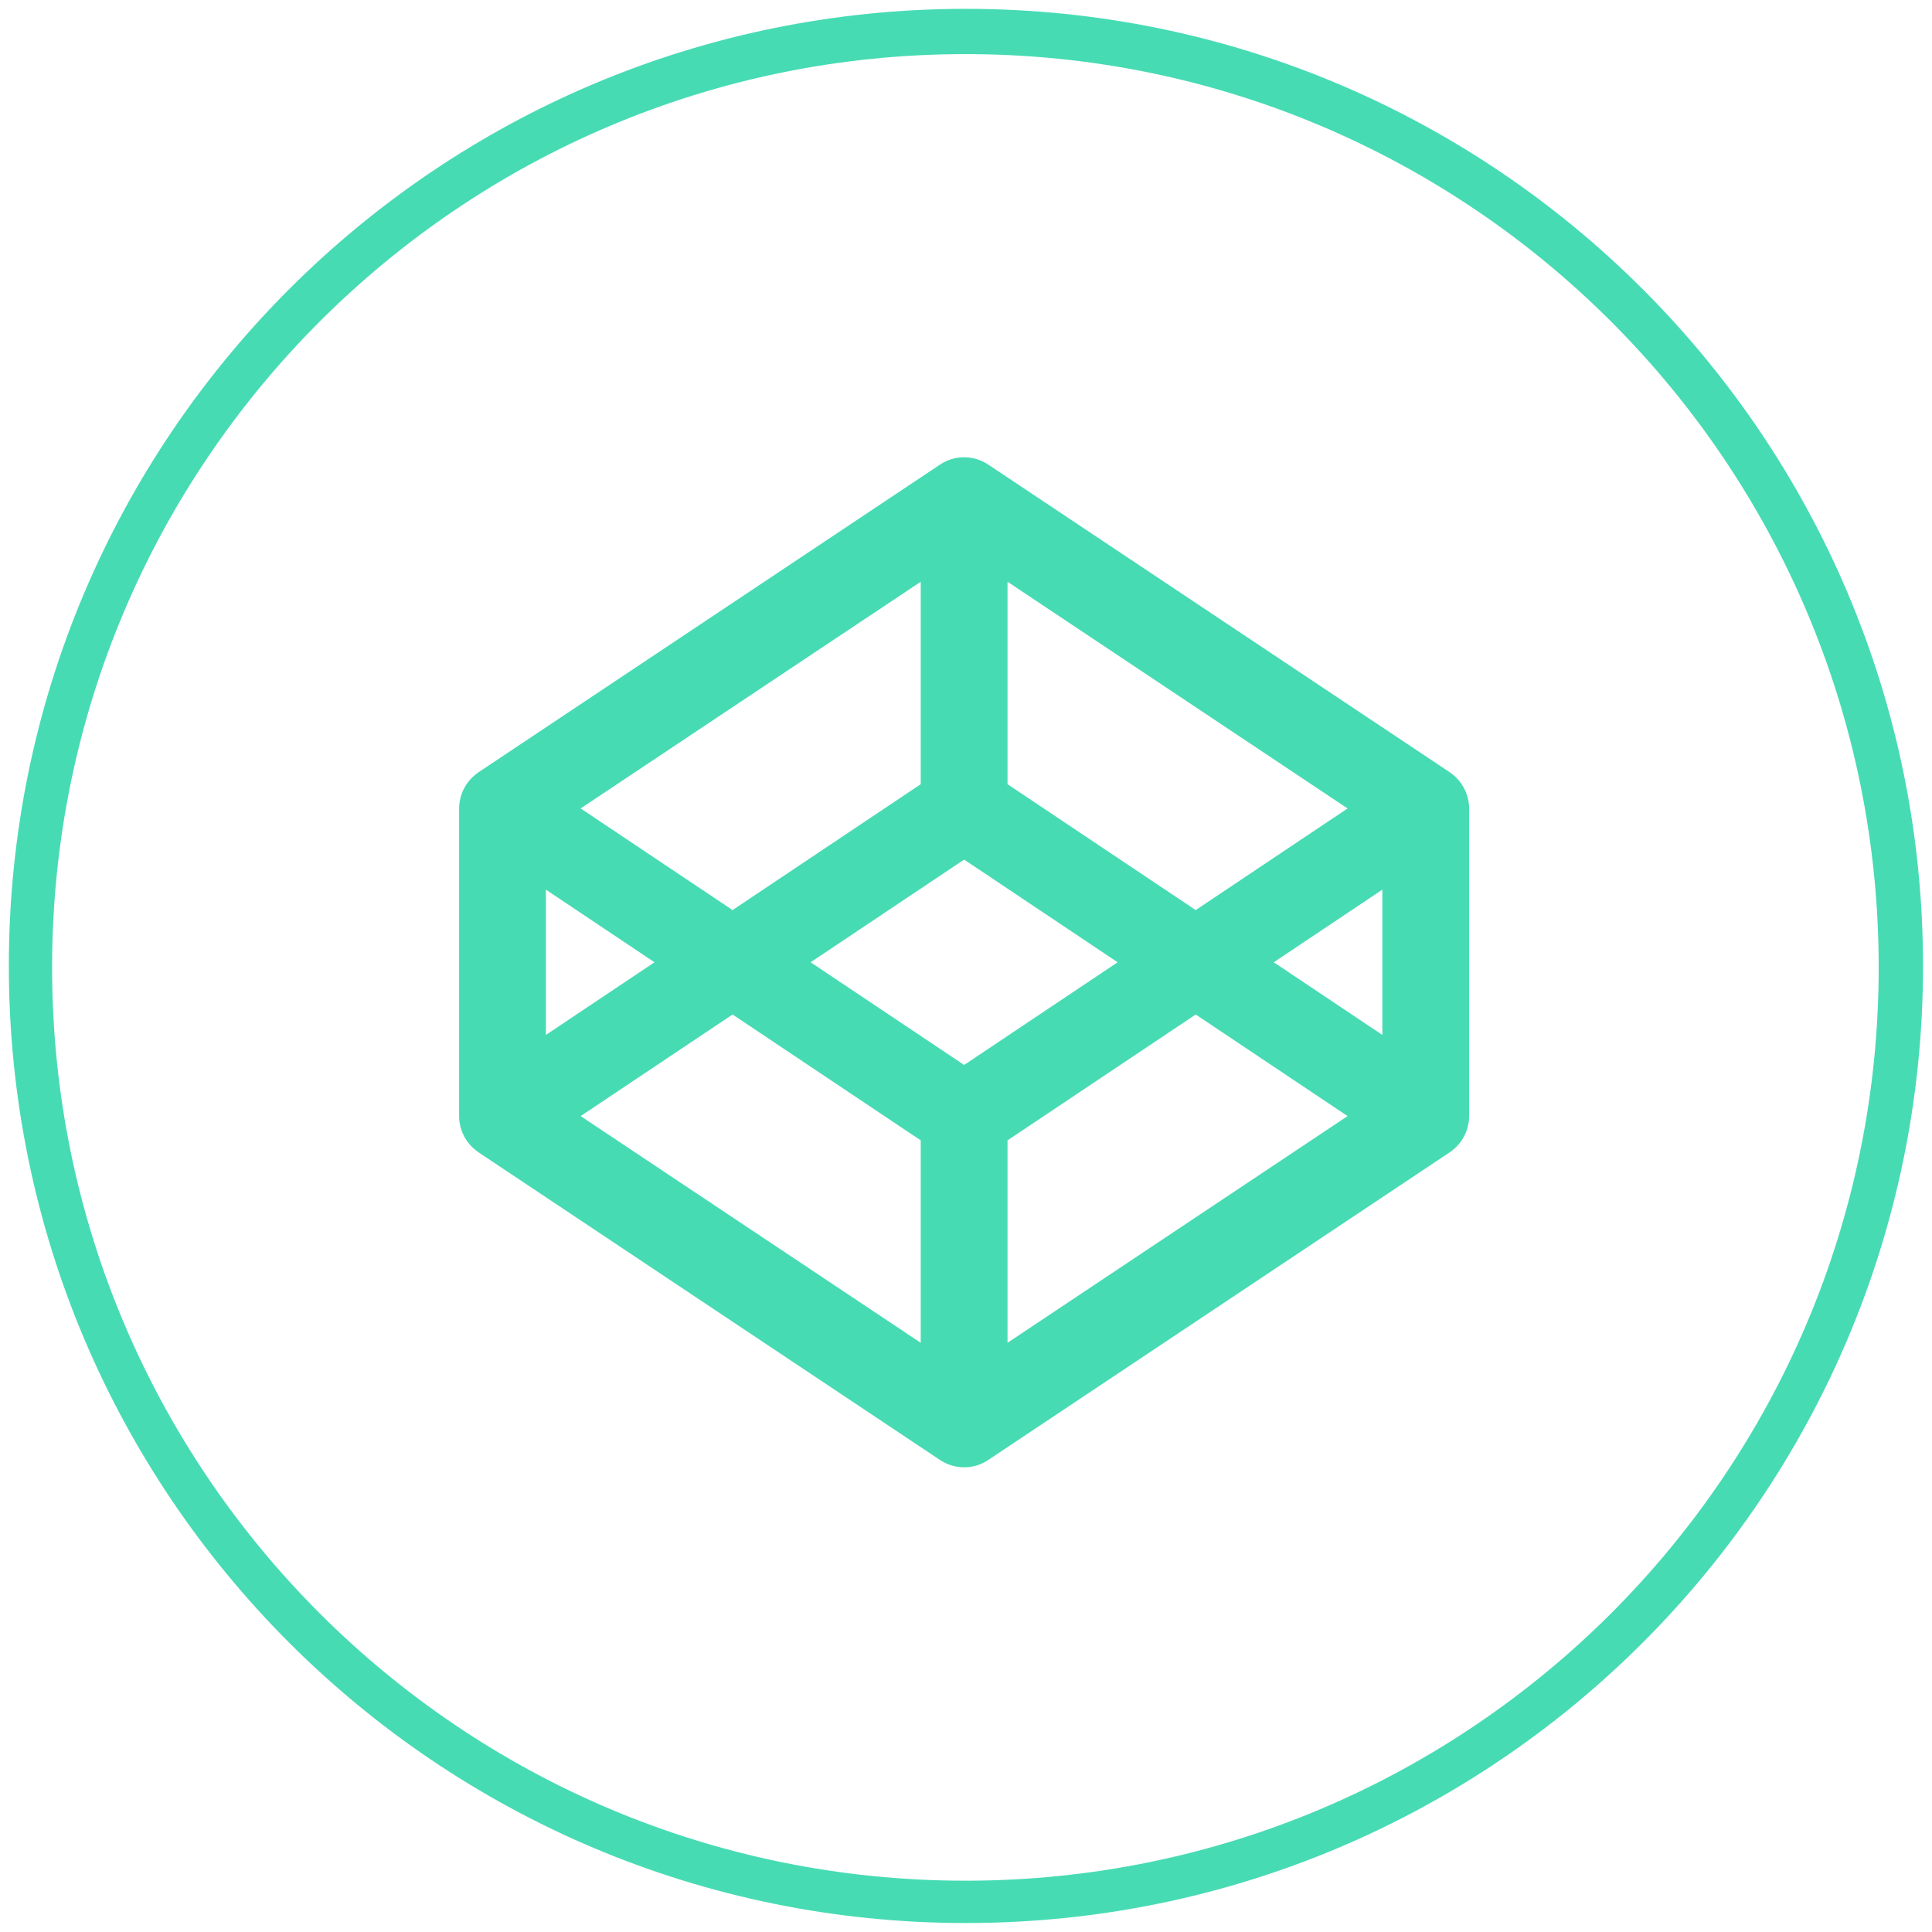 <?xml version="1.0" encoding="UTF-8" standalone="no"?>
<svg
   xmlns:dc="http://purl.org/dc/elements/1.1/"
   xmlns:cc="http://creativecommons.org/ns#"
   xmlns:rdf="http://www.w3.org/1999/02/22-rdf-syntax-ns#"
   xmlns:svg="http://www.w3.org/2000/svg"
   xmlns="http://www.w3.org/2000/svg"
   xmlns:sodipodi="http://sodipodi.sourceforge.net/DTD/sodipodi-0.dtd"
   xmlns:inkscape="http://www.inkscape.org/namespaces/inkscape"
   version="1.1"
   id="Layer_1"
   width="28.85"
   height="28.848"
   viewBox="0 0 28.85 28.848"
   overflow="visible"
   enable-background="new 0 0 28.85 28.848"
   xml:space="preserve"
   inkscape:version="0.48.4 r9939"
   sodipodi:docname="twitter.svg"><defs
     id="defs24540" /><sodipodi:namedview
     pagecolor="#ffffff"
     bordercolor="#666666"
     borderopacity="1"
     objecttolerance="10"
     gridtolerance="10"
     guidetolerance="10"
     inkscape:pageopacity="0"
     inkscape:pageshadow="2"
     inkscape:window-width="1280"
     inkscape:window-height="748"
     id="namedview24538"
     showgrid="false"
     inkscape:zoom="11.569412"
     inkscape:cx="28.637724"
     inkscape:cy="11.845869"
     inkscape:window-x="0"
     inkscape:window-y="0"
     inkscape:window-maximized="1"
     inkscape:current-layer="Layer_1" /><path
     d="M 14.424,0.132 C 6.531,0.132 0.132,6.53 0.132,14.424 c 0,7.893 6.399,14.292 14.292,14.292 7.893,0 14.292,-6.399 14.292,-14.292 0,-7.894 -6.399,-14.292 -14.292,-14.292 z m -0.007,27.952 c -7.532,0 -13.639,-6.103 -13.639,-13.637 0,-7.532 6.106,-13.639 13.639,-13.639 7.53,0 13.637,6.106 13.637,13.639 0,7.534 -6.107,13.637 -13.637,13.637 z"
     id="path24511"
     inkscape:connector-curvature="0"
     style="fill:#47dbb4"
     sodipodi:nodetypes="ssssssssss" /><g
     id="g24724"
     transform="matrix(0.052,0,0,-0.052,20.642,15.454)"
     style="fill:#47dbb4;fill-opacity:1"><path
       d="M 0,0 -31.18,20.858 0,41.715 0,0 z m -107.633,-88.412 0,58.133 54.035,36.138 43.619,-29.172 -97.654,-65.099 z m -12.462,79.784 -44.084,29.486 44.084,29.486 44.08,-29.486 -44.08,-29.486 z m -12.466,-79.784 -97.655,65.099 43.623,29.172 54.032,-36.138 0,-58.133 z M -240.194,41.715 -209.011,20.858 -240.194,0 l 0,41.715 z m 107.633,88.413 0,-58.133 -54.032,-36.146 -43.623,29.181 97.655,65.098 z m 24.928,0 97.654,-65.098 -43.619,-29.181 -54.035,36.146 0,58.133 z M 24.817,66.67 c -0.026,0.183 -0.072,0.358 -0.102,0.541 -0.062,0.352 -0.126,0.703 -0.218,1.046 -0.054,0.206 -0.13,0.404 -0.194,0.602 -0.1,0.306 -0.199,0.611 -0.321,0.908 -0.085,0.206 -0.183,0.412 -0.278,0.61 -0.131,0.283 -0.267,0.558 -0.424,0.824 -0.114,0.199 -0.236,0.39 -0.354,0.58 -0.168,0.26 -0.34,0.512 -0.528,0.756 -0.136,0.183 -0.281,0.366 -0.426,0.542 -0.199,0.228 -0.405,0.457 -0.622,0.671 -0.163,0.167 -0.325,0.335 -0.496,0.488 -0.229,0.206 -0.465,0.405 -0.706,0.595 -0.186,0.145 -0.37,0.29 -0.564,0.427 -0.073,0.046 -0.137,0.107 -0.206,0.153 l -132.562,88.374 c -4.187,2.792 -9.639,2.792 -13.827,0 L -259.572,75.413 c -0.069,-0.046 -0.134,-0.107 -0.206,-0.153 -0.195,-0.137 -0.378,-0.282 -0.561,-0.427 -0.244,-0.19 -0.481,-0.389 -0.705,-0.595 -0.176,-0.153 -0.336,-0.321 -0.5,-0.488 -0.217,-0.214 -0.423,-0.443 -0.618,-0.671 -0.149,-0.176 -0.294,-0.359 -0.431,-0.542 -0.183,-0.244 -0.359,-0.496 -0.523,-0.756 -0.126,-0.19 -0.244,-0.381 -0.358,-0.58 -0.153,-0.266 -0.29,-0.541 -0.424,-0.824 -0.095,-0.198 -0.194,-0.404 -0.278,-0.61 -0.122,-0.297 -0.221,-0.602 -0.321,-0.908 -0.065,-0.198 -0.137,-0.396 -0.194,-0.602 -0.092,-0.343 -0.153,-0.694 -0.218,-1.046 -0.03,-0.183 -0.076,-0.358 -0.099,-0.541 -0.073,-0.534 -0.114,-1.076 -0.114,-1.625 l 0,-88.374 c 0,-0.549 0.041,-1.091 0.114,-1.633 0.023,-0.176 0.069,-0.358 0.099,-0.533 0.065,-0.352 0.126,-0.702 0.218,-1.046 0.057,-0.206 0.129,-0.404 0.194,-0.603 0.1,-0.304 0.199,-0.61 0.321,-0.915 0.084,-0.207 0.183,-0.405 0.278,-0.603 0.134,-0.281 0.271,-0.556 0.424,-0.831 0.114,-0.192 0.232,-0.381 0.358,-0.572 0.164,-0.26 0.34,-0.512 0.523,-0.756 0.137,-0.191 0.282,-0.366 0.431,-0.541 0.195,-0.229 0.401,-0.458 0.618,-0.672 0.164,-0.167 0.324,-0.335 0.5,-0.487 0.224,-0.208 0.461,-0.406 0.705,-0.596 0.183,-0.146 0.366,-0.29 0.561,-0.427 0.072,-0.046 0.137,-0.107 0.206,-0.152 l 132.561,-88.375 c 2.094,-1.396 4.505,-2.098 6.916,-2.098 2.407,0 4.817,0.702 6.911,2.098 l 132.562,88.375 c 0.069,0.045 0.133,0.106 0.206,0.152 0.194,0.137 0.378,0.281 0.564,0.427 0.241,0.19 0.477,0.388 0.706,0.596 0.171,0.152 0.333,0.32 0.496,0.487 0.217,0.214 0.423,0.443 0.622,0.672 0.145,0.175 0.29,0.35 0.426,0.541 0.188,0.244 0.36,0.496 0.528,0.756 0.118,0.191 0.24,0.38 0.354,0.572 0.157,0.275 0.293,0.55 0.424,0.831 0.095,0.198 0.193,0.396 0.278,0.603 0.122,0.305 0.221,0.611 0.321,0.915 0.064,0.199 0.14,0.397 0.194,0.603 0.092,0.344 0.156,0.694 0.218,1.046 0.03,0.175 0.076,0.357 0.102,0.533 0.069,0.542 0.112,1.084 0.112,1.633 l 0,88.374 c 0,0.549 -0.043,1.091 -0.112,1.625"
       style="fill:#47dbb4;fill-opacity:1;fill-rule:nonzero;stroke:none"
       id="path24726"
       inkscape:connector-curvature="0" /></g></svg>